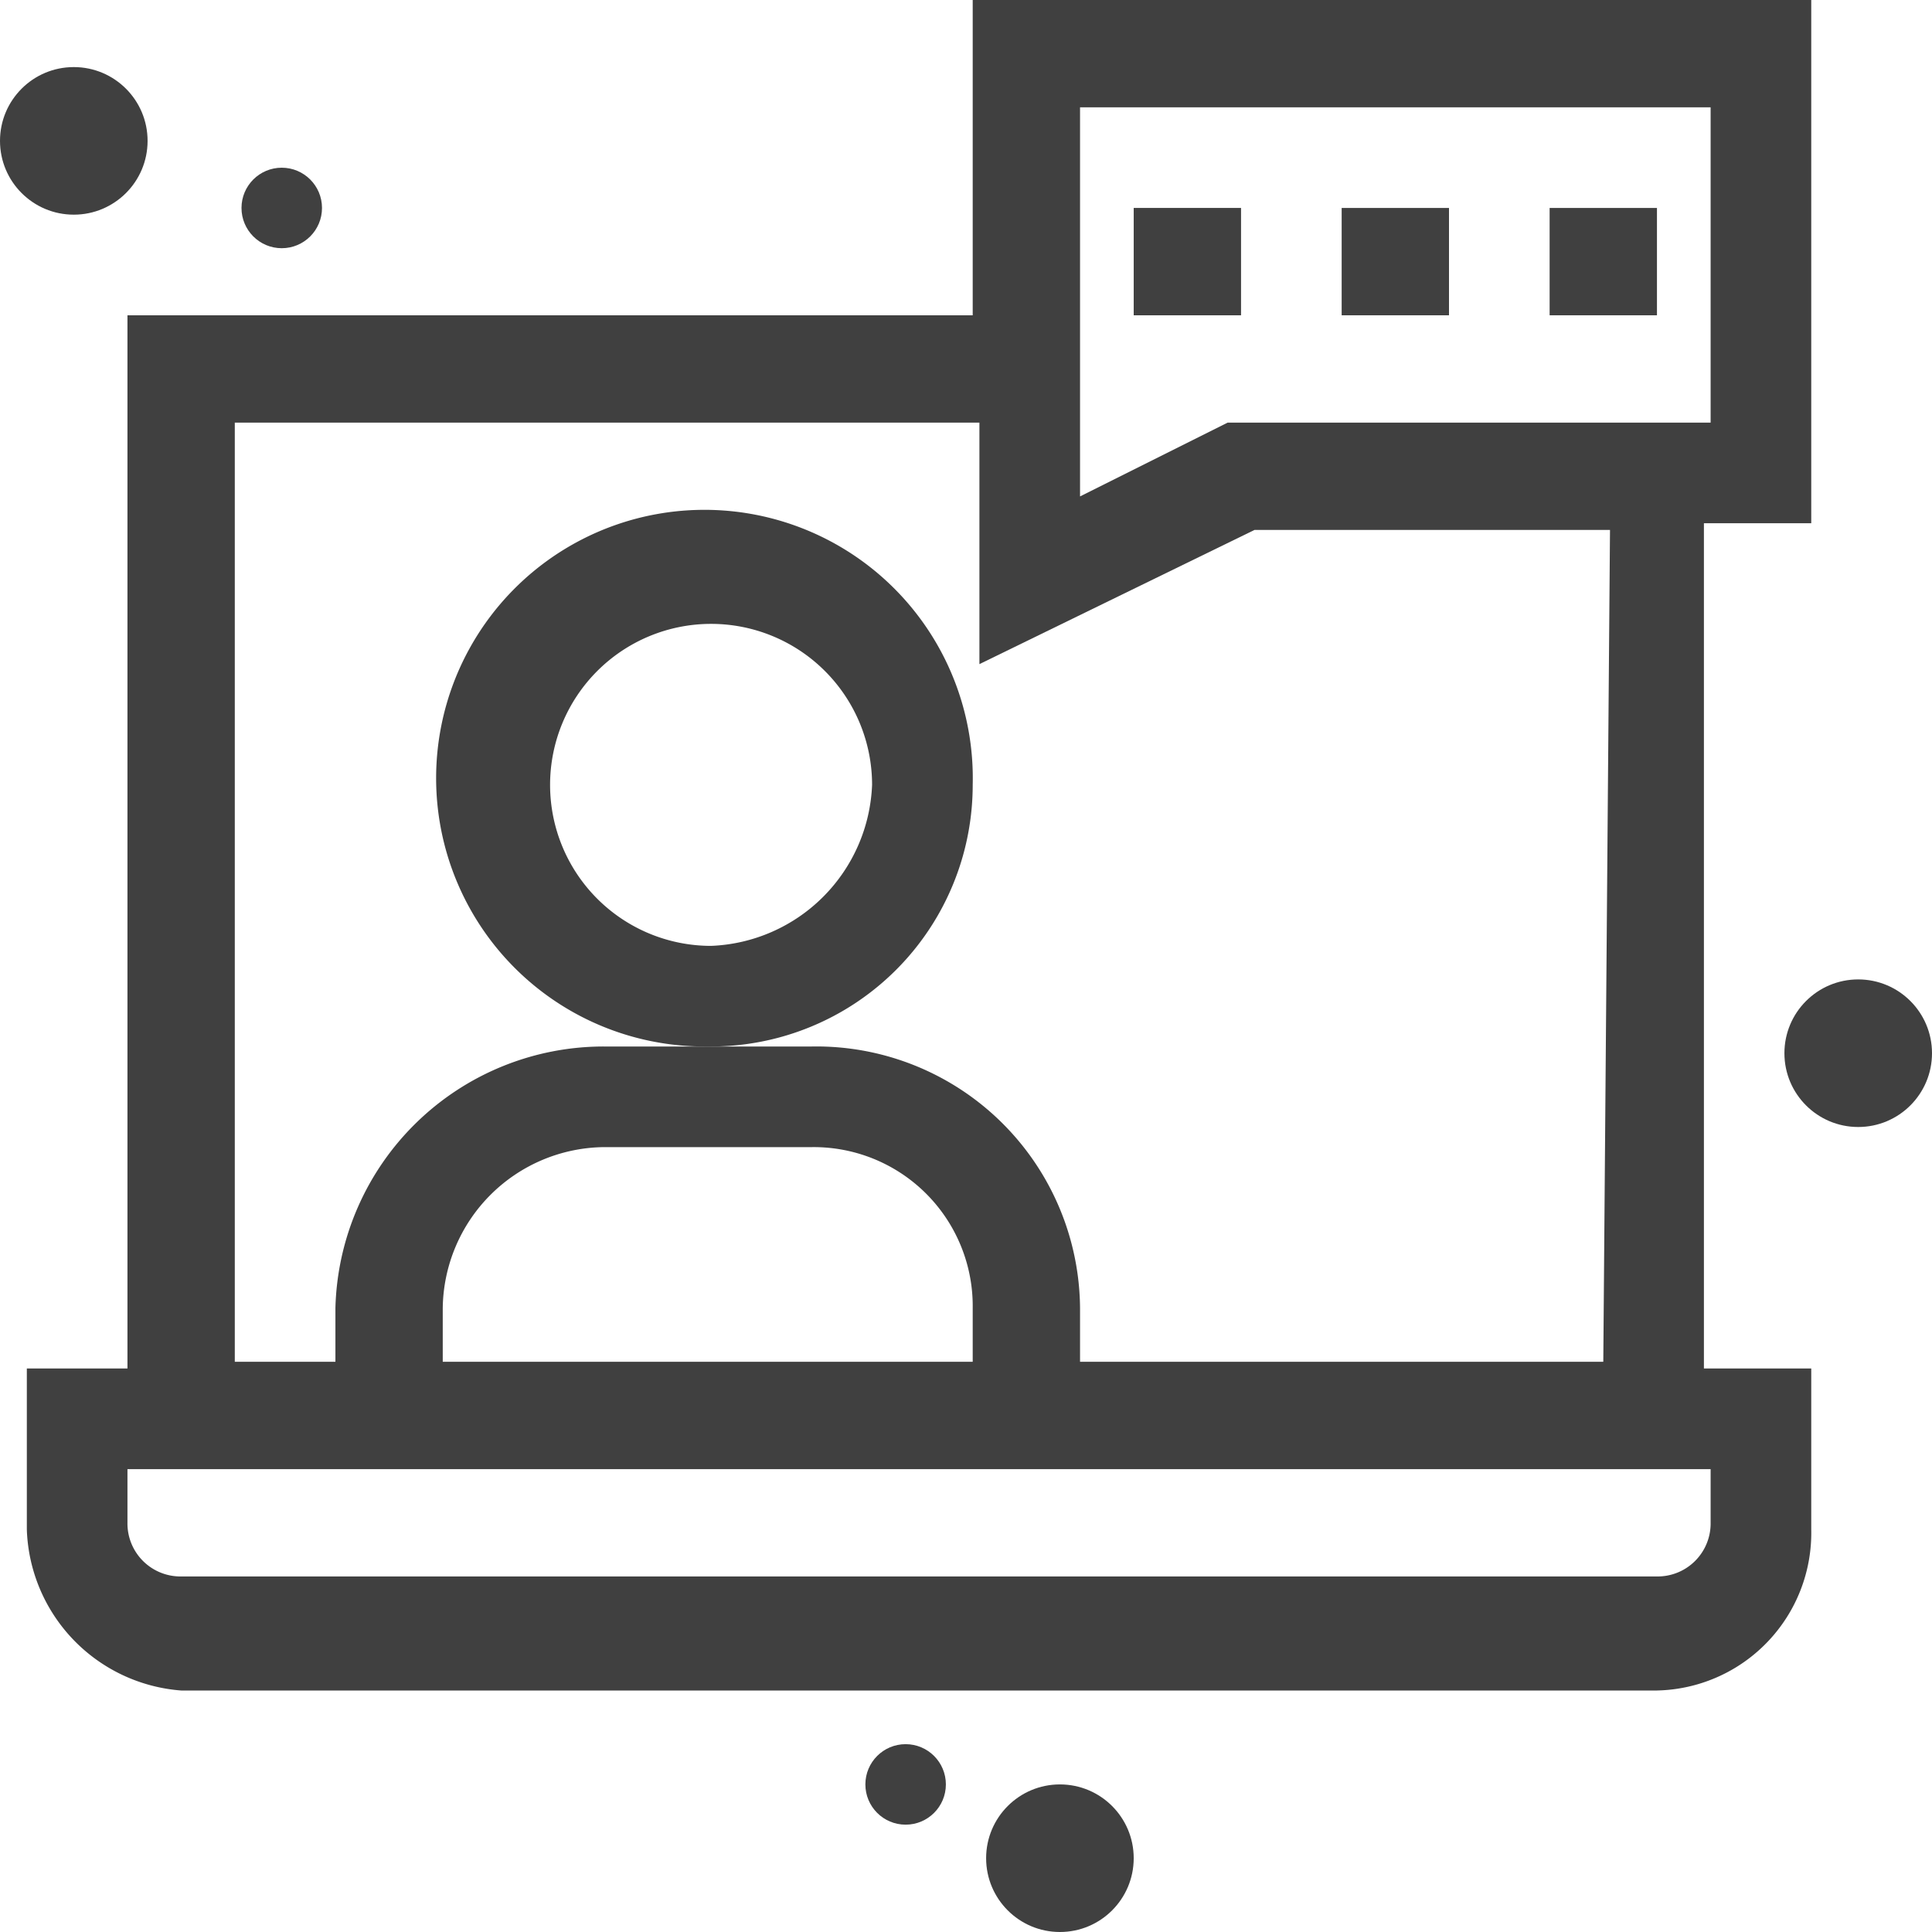 <svg xmlns="http://www.w3.org/2000/svg" viewBox="0 0 28.8 28.8"><defs><style>.cls-1{fill:#404040;}</style></defs><g id="Layer_2" data-name="Layer 2"><g id="Layer_1-2" data-name="Layer 1"><path id="Path_13" data-name="Path 13" class="cls-1" d="M14.5,11.7a4,4,0,1,0-4,3.9h.1A3.9,3.9,0,0,0,14.5,11.7Zm-3.9,2.4A2.4,2.4,0,1,1,13,11.7h0a2.5,2.5,0,0,1-2.4,2.4Z"/><path id="Path_14" data-name="Path 14" class="cls-1" d="M14.5,4.7H1.9V20.4H.4v2.4a2.49,2.49,0,0,0,2.3,2.4h22A2.35,2.35,0,0,0,27,22.8V20.4H25.4V7.8H27V0H14.5V4.7Zm11,18a.79.79,0,0,1-.8.8H2.7a.79.79,0,0,1-.8-.8h0v-.8H25.5Zm-11-2.4H6.6v-.8A2.43,2.43,0,0,1,9,17.1h3.1a2.37,2.37,0,0,1,2.4,2.4Zm9.4,0H16.1v-.8a3.93,3.93,0,0,0-4-3.9H9a4,4,0,0,0-4,3.9v.8H3.5V6.3H14.6V9.9l4.1-2H24ZM16.1,1.6h9.4V6.3H18.3L16.1,7.4V1.6Z"/><path id="Path_15" data-name="Path 15" class="cls-1" d="M16.9,3.1h1.6V4.7H16.9Z"/><path id="Path_16" data-name="Path 16" class="cls-1" d="M20,3.1h1.6V4.7H20V3.1Z"/><path id="Path_17" data-name="Path 17" class="cls-1" d="M23.1,3.1h1.6V4.7H23.1Z"/><circle id="Ellipse_20-2" data-name="Ellipse 20-2" class="cls-1" cx="1.1" cy="2.1" r="1.1"/><circle id="Ellipse_21-2" data-name="Ellipse 21-2" class="cls-1" cx="4.2" cy="3.1" r="0.6"/><circle id="Ellipse_22-2" data-name="Ellipse 22-2" class="cls-1" cx="15.8" cy="27.7" r="1.1"/><circle id="Ellipse_23-2" data-name="Ellipse 23-2" class="cls-1" cx="13.5" cy="26.6" r="0.6"/><circle id="Ellipse_24-2" data-name="Ellipse 24-2" class="cls-1" cx="27.7" cy="15.7" r="1.1"/></g></g></svg>